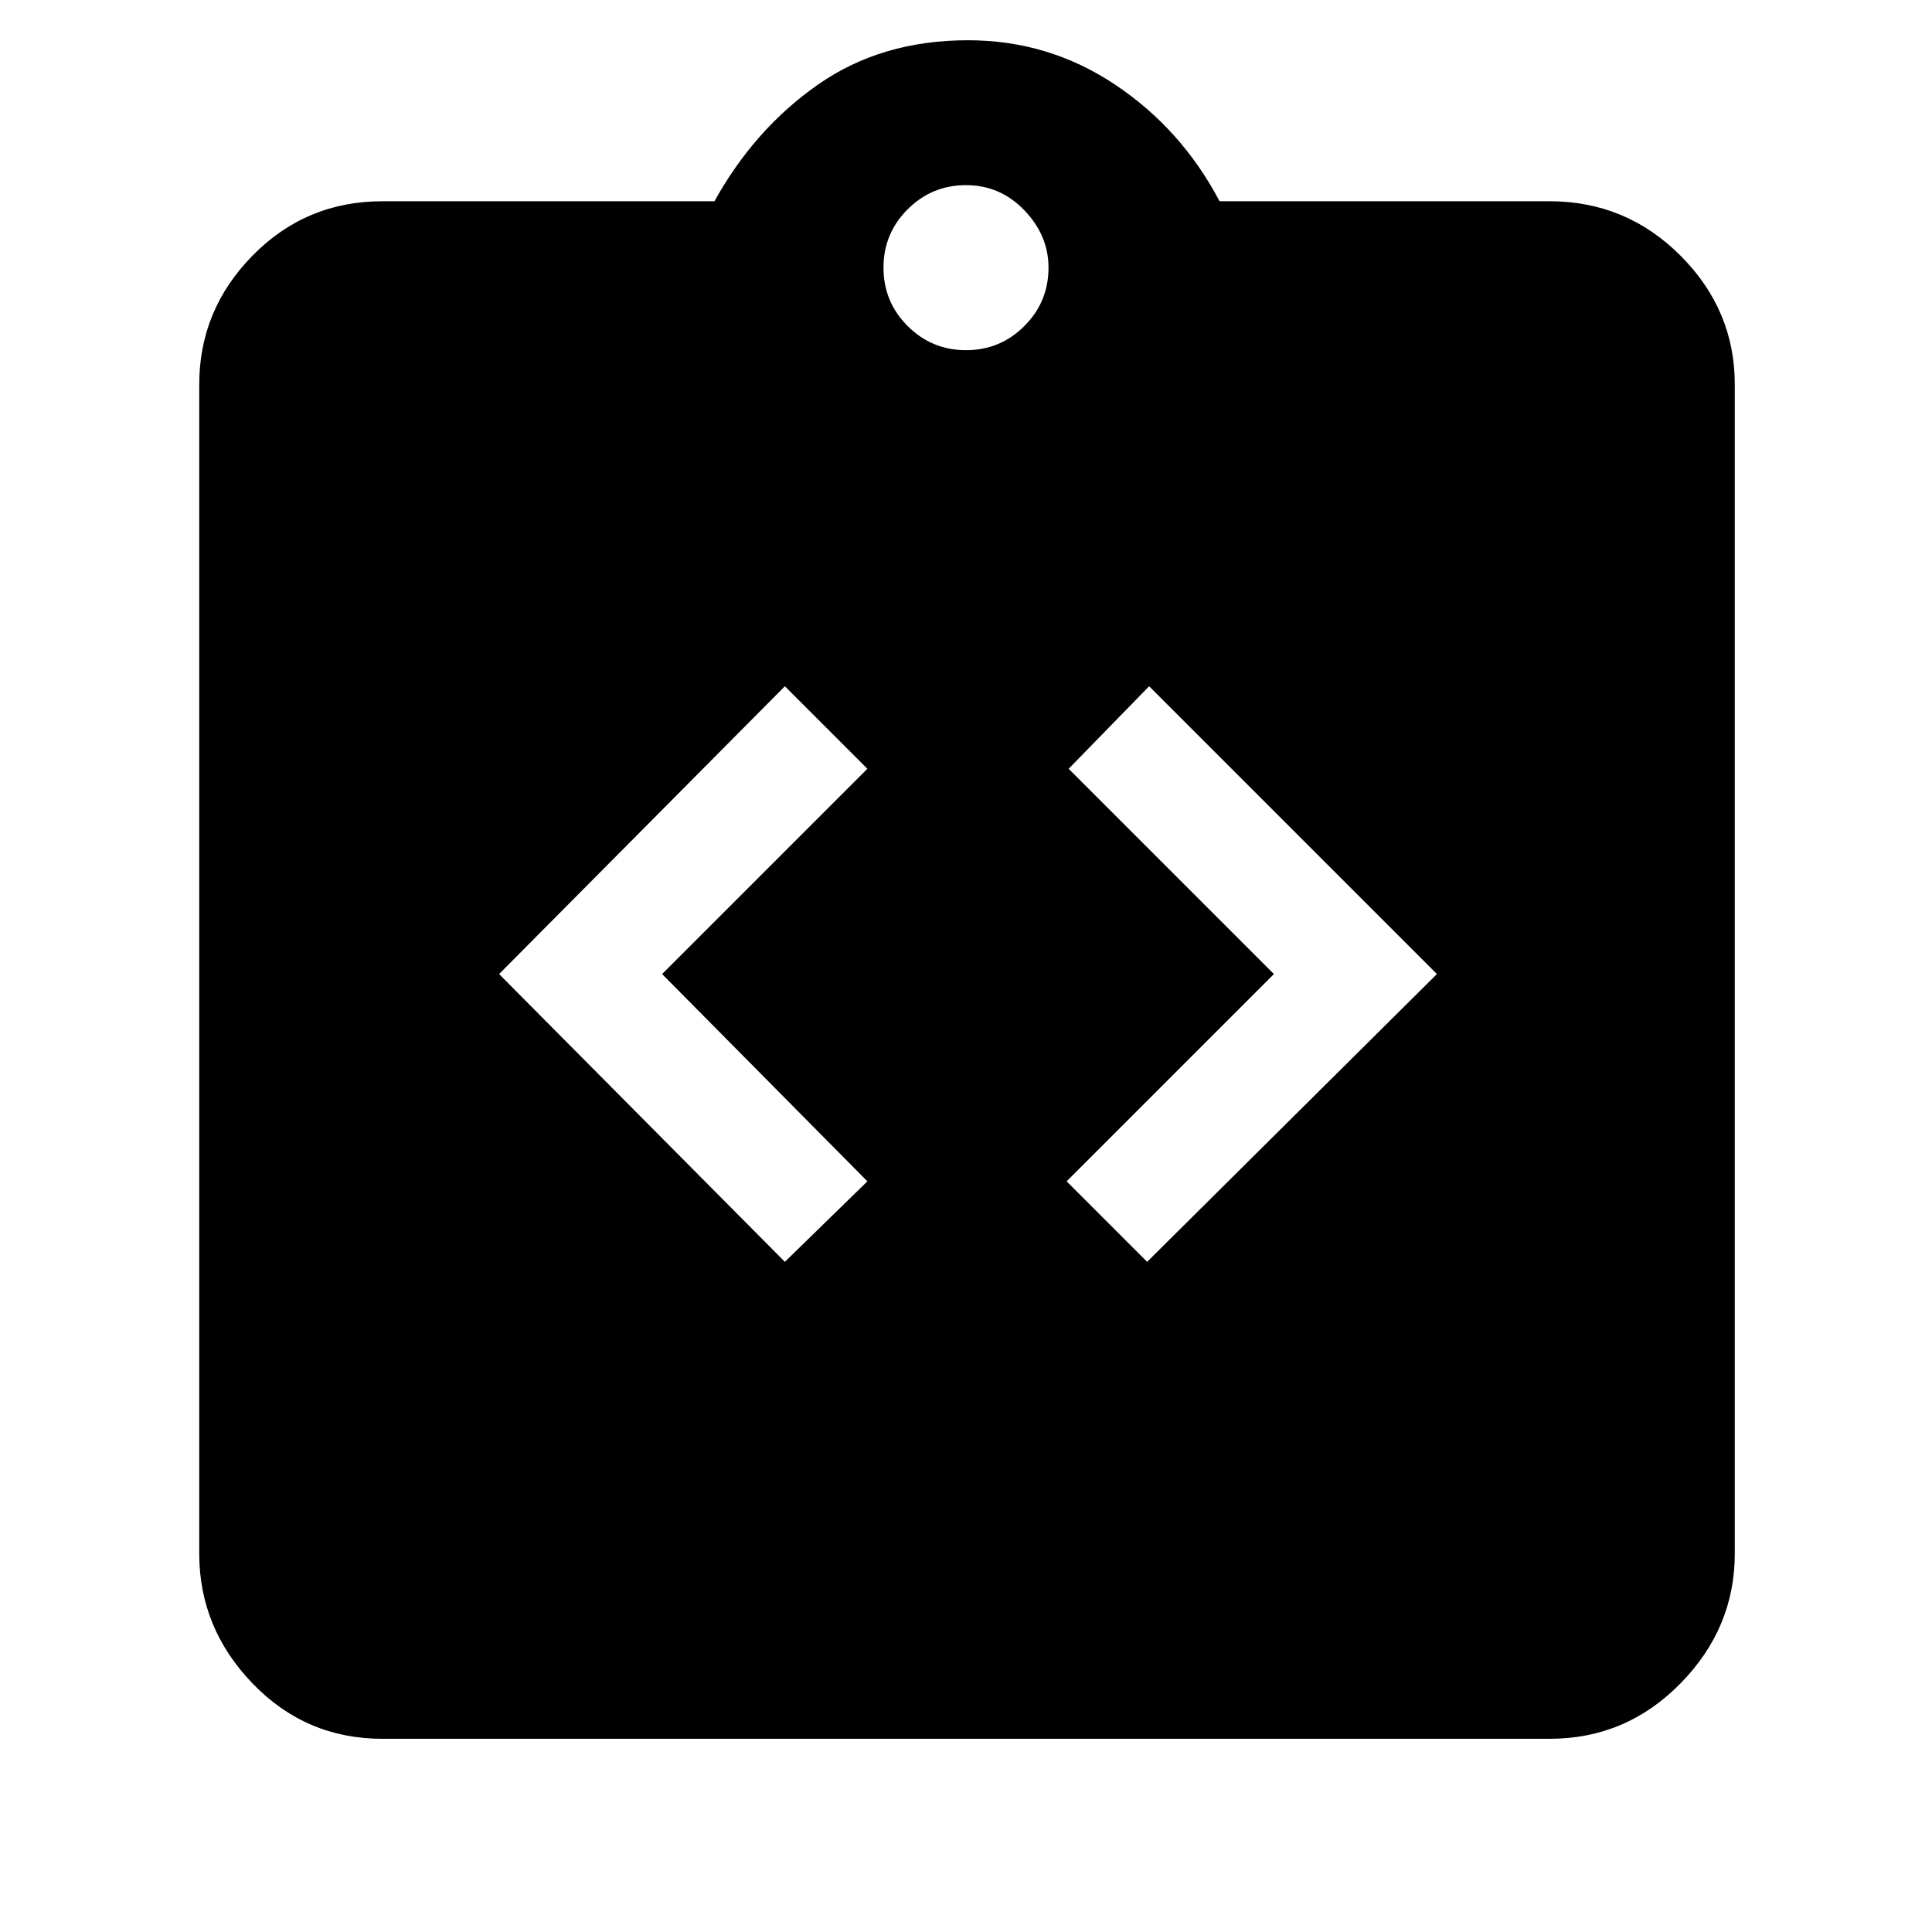 <svg xmlns="http://www.w3.org/2000/svg" height="48" width="48"><path d="M19.5 31.35 21.55 29.35 16.45 24.2 21.55 19.1 19.5 17.05 12.4 24.2ZM28.5 31.35 35.7 24.2 28.55 17.05 26.55 19.1 31.65 24.2 26.5 29.35ZM9.5 43.2Q7.6 43.2 6.275 41.825Q4.95 40.45 4.95 38.6V9.55Q4.95 7.7 6.275 6.35Q7.6 5 9.5 5H17.75Q18.75 3.2 20.325 2.1Q21.9 1 24.05 1Q26.05 1 27.7 2.1Q29.35 3.2 30.3 5H38.5Q40.4 5 41.75 6.35Q43.1 7.7 43.1 9.55V38.6Q43.1 40.45 41.75 41.825Q40.4 43.2 38.5 43.2ZM24 8.7Q24.85 8.7 25.45 8.1Q26.05 7.5 26.05 6.65Q26.05 5.85 25.45 5.225Q24.85 4.6 24 4.6Q23.15 4.6 22.55 5.2Q21.95 5.8 21.95 6.65Q21.95 7.5 22.55 8.1Q23.15 8.7 24 8.7Z"/></svg>
